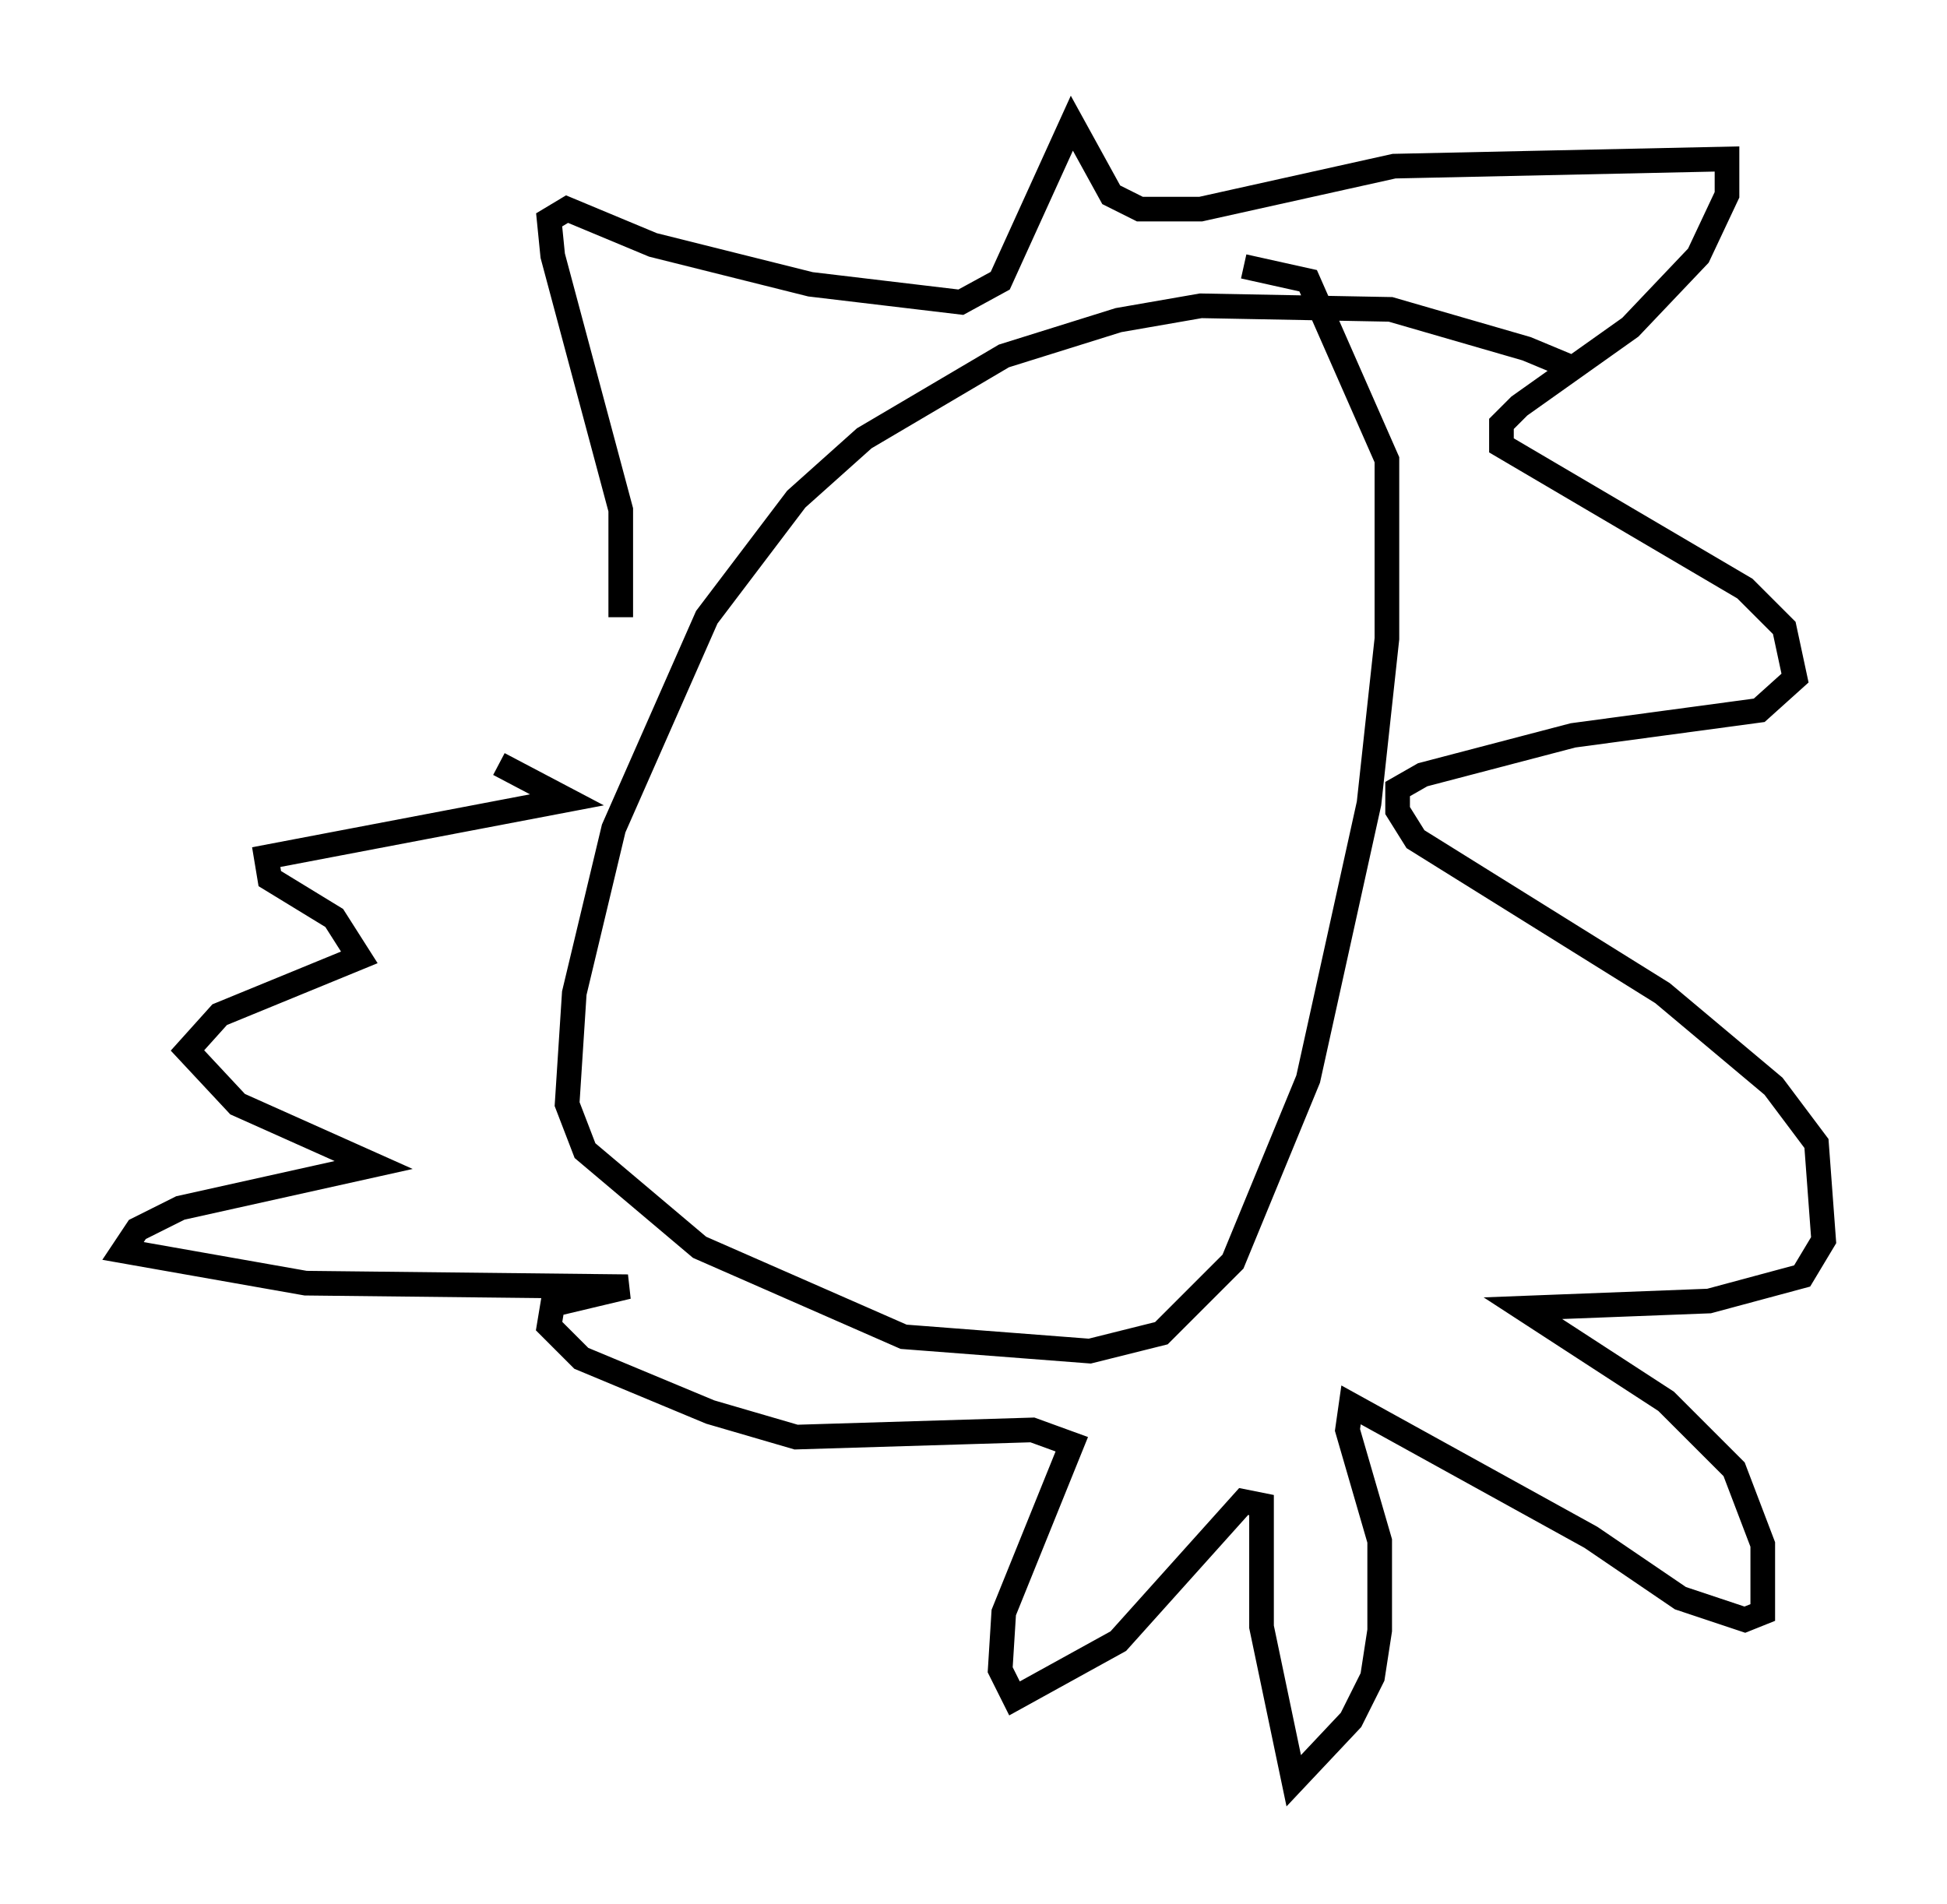 <?xml version="1.0" encoding="utf-8" ?>
<svg baseProfile="full" height="77.251" version="1.1" width="78.994" xmlns="http://www.w3.org/2000/svg" xmlns:ev="http://www.w3.org/2001/xml-events" xmlns:xlink="http://www.w3.org/1999/xlink"><defs /><rect fill="white" height="77.251" width="78.994" x="0" y="0" /><path d="M64.117, 15.603 m-0.436, -0.726 l-1.743, -0.726 -5.52, -1.598 l-7.698, -0.145 -3.341, 0.581 l-4.648, 1.453 -5.665, 3.341 l-2.76, 2.469 -3.631, 4.793 l-3.777, 8.57 -1.598, 6.682 l-0.291, 4.503 0.726, 1.888 l4.648, 3.922 8.279, 3.631 l7.553, 0.581 2.905, -0.726 l2.905, -2.905 3.05, -7.408 l2.469, -11.184 0.726, -6.682 l0.0, -7.263 -3.196, -7.263 l-2.615, -0.581 m-25.274, 14.235 l0.0, -4.358 -2.76, -10.313 l-0.145, -1.453 0.726, -0.436 l3.486, 1.453 6.391, 1.598 l6.101, 0.726 1.598, -0.872 l2.905, -6.391 1.598, 2.905 l1.162, 0.581 2.469, 0.0 l7.844, -1.743 13.508, -0.291 l0.0, 1.453 -1.162, 2.469 l-2.76, 2.905 -4.503, 3.196 l-0.726, 0.726 0.0, 0.872 l9.877, 5.81 1.598, 1.598 l0.436, 2.034 -1.453, 1.307 l-7.553, 1.017 -6.101, 1.598 l-1.017, 0.581 0.0, 0.872 l0.726, 1.162 10.022, 6.246 l4.503, 3.777 1.743, 2.324 l0.291, 3.922 -0.872, 1.453 l-3.777, 1.017 -7.553, 0.291 l5.81, 3.777 2.76, 2.76 l1.162, 3.05 0.0, 2.76 l-0.726, 0.291 -2.615, -0.872 l-3.631, -2.469 -9.732, -5.374 l-0.145, 1.017 1.307, 4.503 l0.0, 3.631 -0.291, 1.888 l-0.872, 1.743 -2.324, 2.469 l-1.307, -6.246 0.0, -4.939 l-0.726, -0.145 -5.084, 5.665 l-4.212, 2.324 -0.581, -1.162 l0.145, -2.324 2.76, -6.827 l-1.598, -0.581 -9.587, 0.291 l-3.486, -1.017 -5.229, -2.179 l-1.307, -1.307 0.145, -0.872 l3.05, -0.726 -13.073, -0.145 l-7.408, -1.307 0.581, -0.872 l1.743, -0.872 7.844, -1.743 l-5.52, -2.469 -2.034, -2.179 l1.307, -1.453 5.665, -2.324 l-1.017, -1.598 -2.615, -1.598 l-0.145, -0.872 12.201, -2.324 l-2.76, -1.453 " fill="none" stroke="black" stroke-width="1" /></svg>